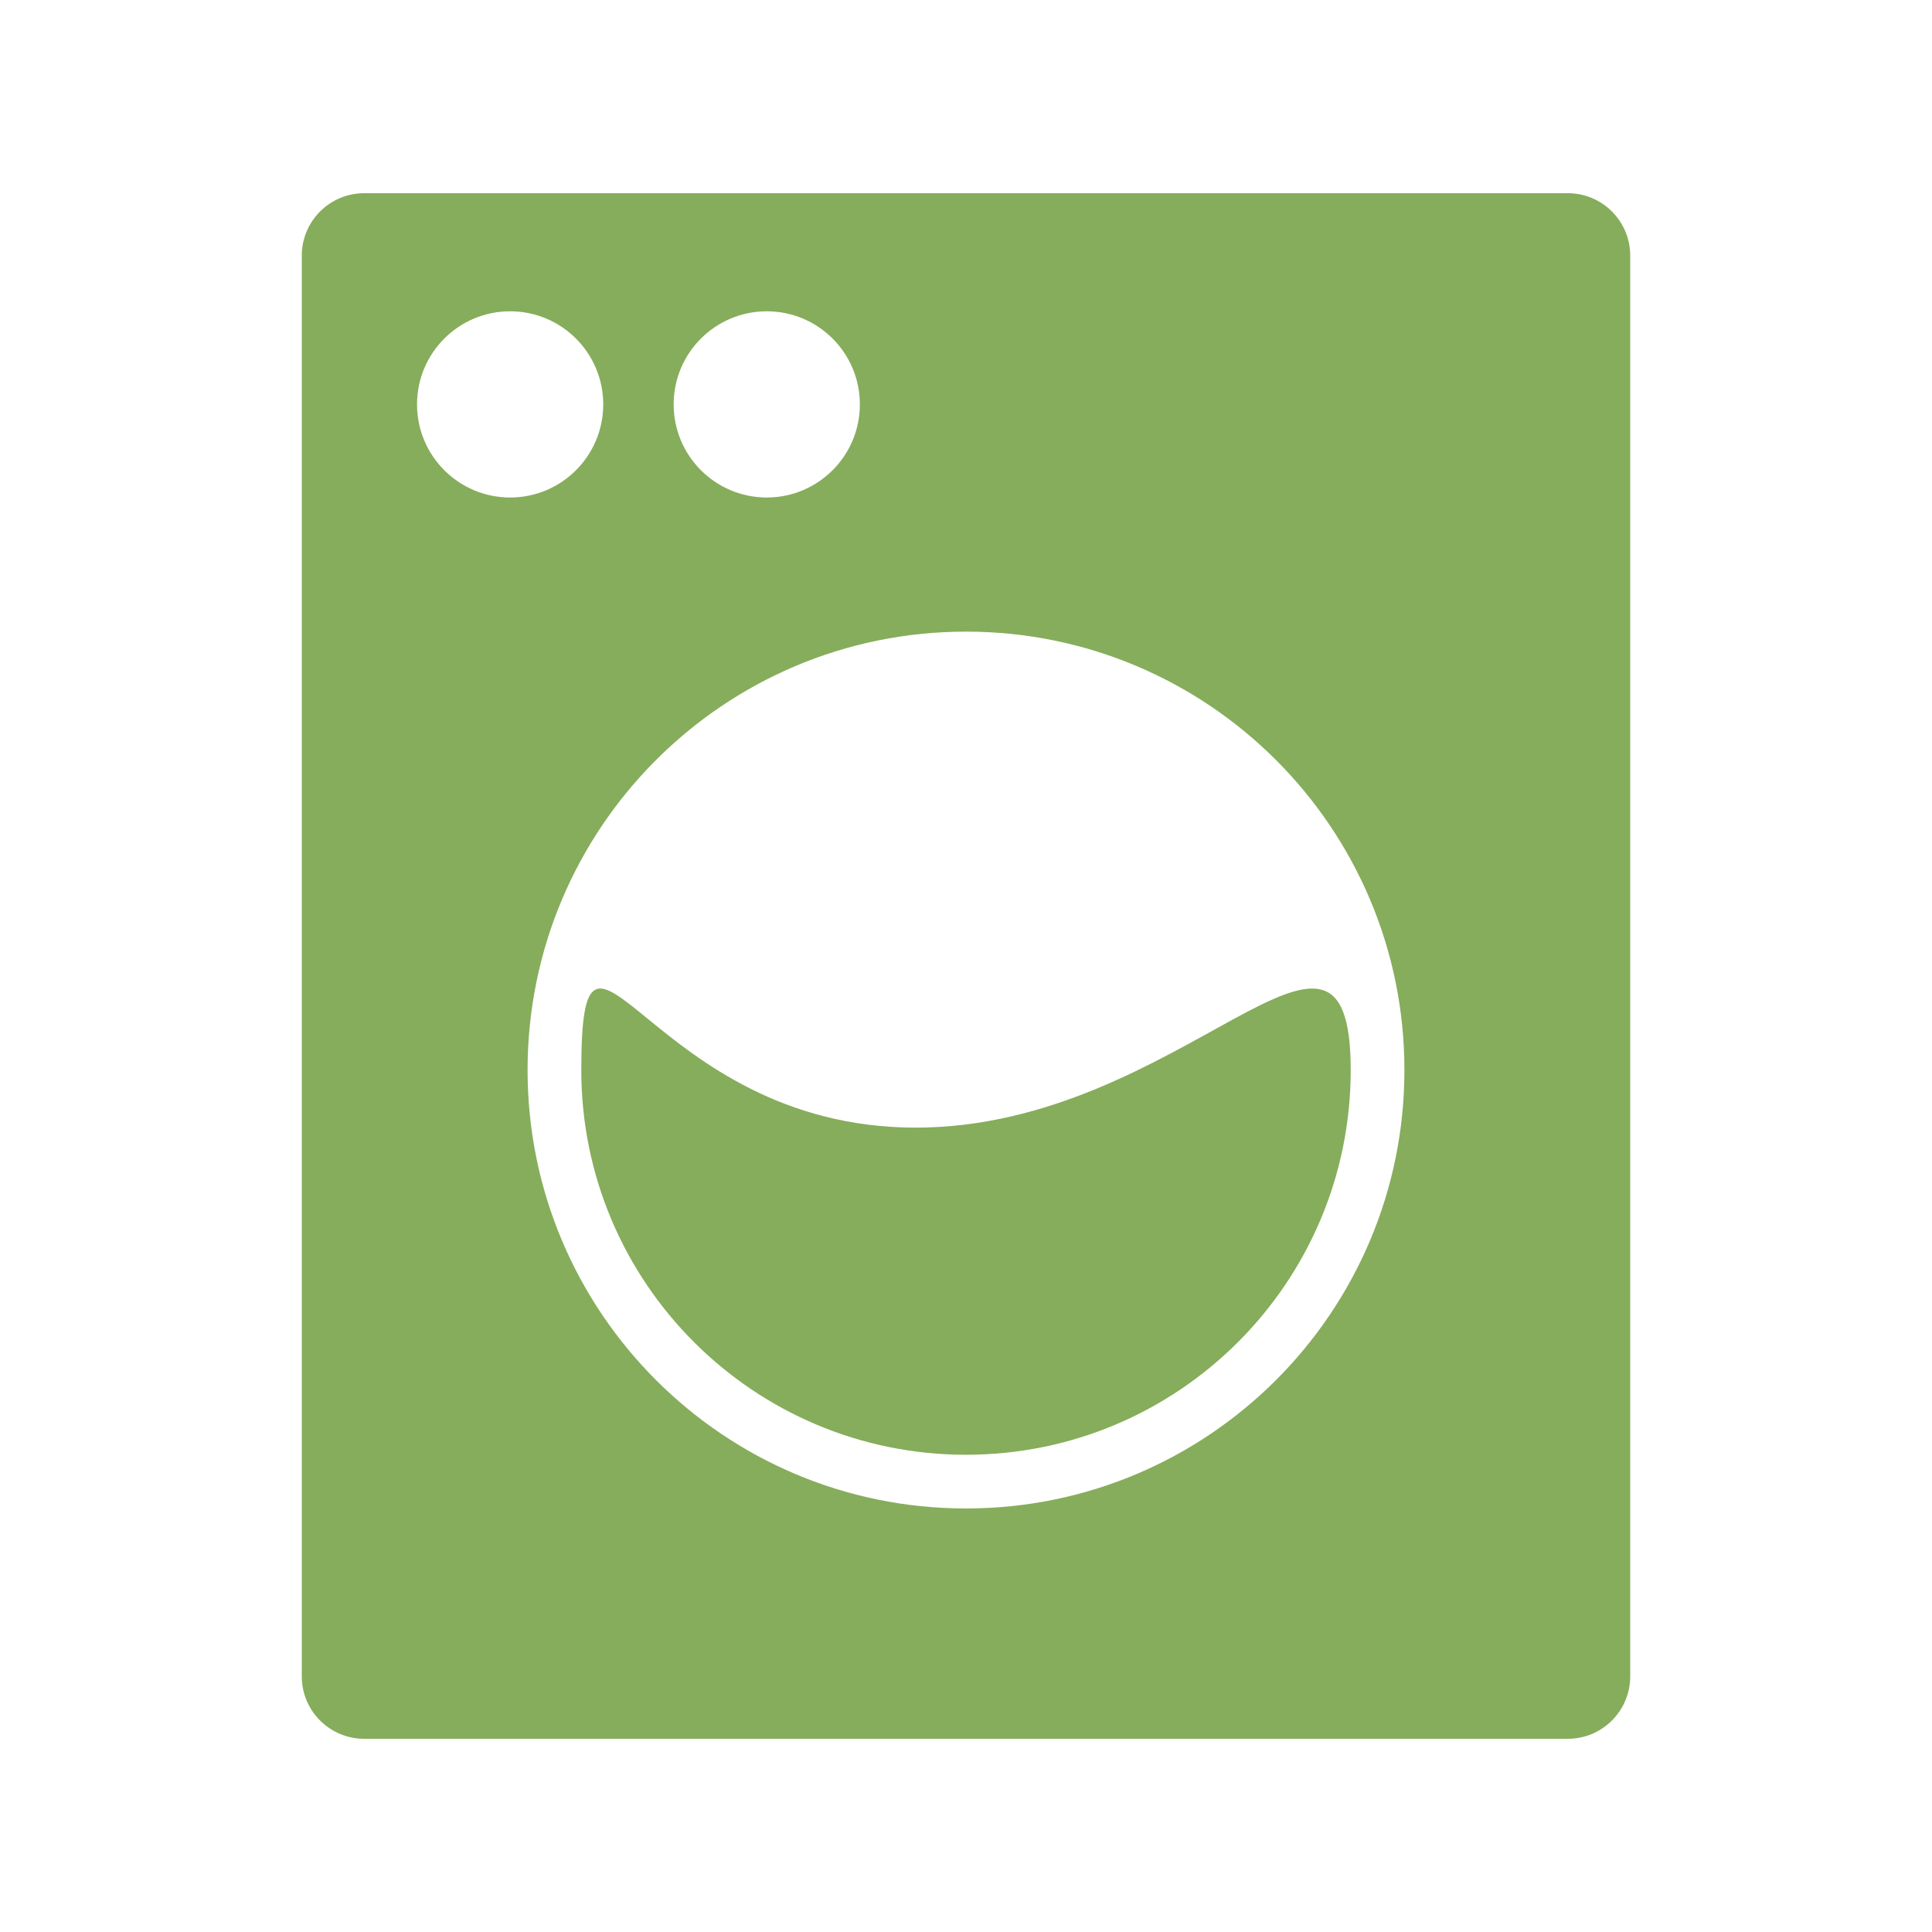 <svg fill="#86AD5B" xmlns="http://www.w3.org/2000/svg" xmlns:xlink="http://www.w3.org/1999/xlink" version="1.1" x="0px" y="0px" viewBox="-5.0 -5.0 110.0 110.0" style="enable-background:new 0 0 100 100;" xml:space="preserve"><g><path d="M84.263,6H15.737c-1.963,0-3.555,1.592-3.555,3.555v80.89c0,1.964,1.592,3.555,3.555,3.555h68.526   c1.963,0,3.555-1.592,3.555-3.555V9.555C87.818,7.592,86.226,6,84.263,6z M38.656,12.724c2.928,0,5.301,2.373,5.301,5.301   s-2.374,5.301-5.301,5.301c-2.928,0-5.301-2.373-5.301-5.301S35.728,12.724,38.656,12.724z M18.744,18.025   c0-2.928,2.373-5.301,5.301-5.301s5.301,2.373,5.301,5.301s-2.374,5.301-5.301,5.301S18.744,20.953,18.744,18.025z M74.962,55.924   c0,13.786-11.176,24.962-24.962,24.962S25.038,69.71,25.038,55.924v0c0-13.786,11.176-24.962,24.962-24.962   S74.962,42.138,74.962,55.924L74.962,55.924z"/><path d="M28.096,55.924L28.096,55.924c0,12.098,9.807,21.904,21.904,21.904l0,0c12.098,0,21.904-9.807,21.904-21.904v0   c0-12.097-9.548,3.278-24.771,3.278C31.908,59.202,28.096,43.827,28.096,55.924z"/></g></svg>